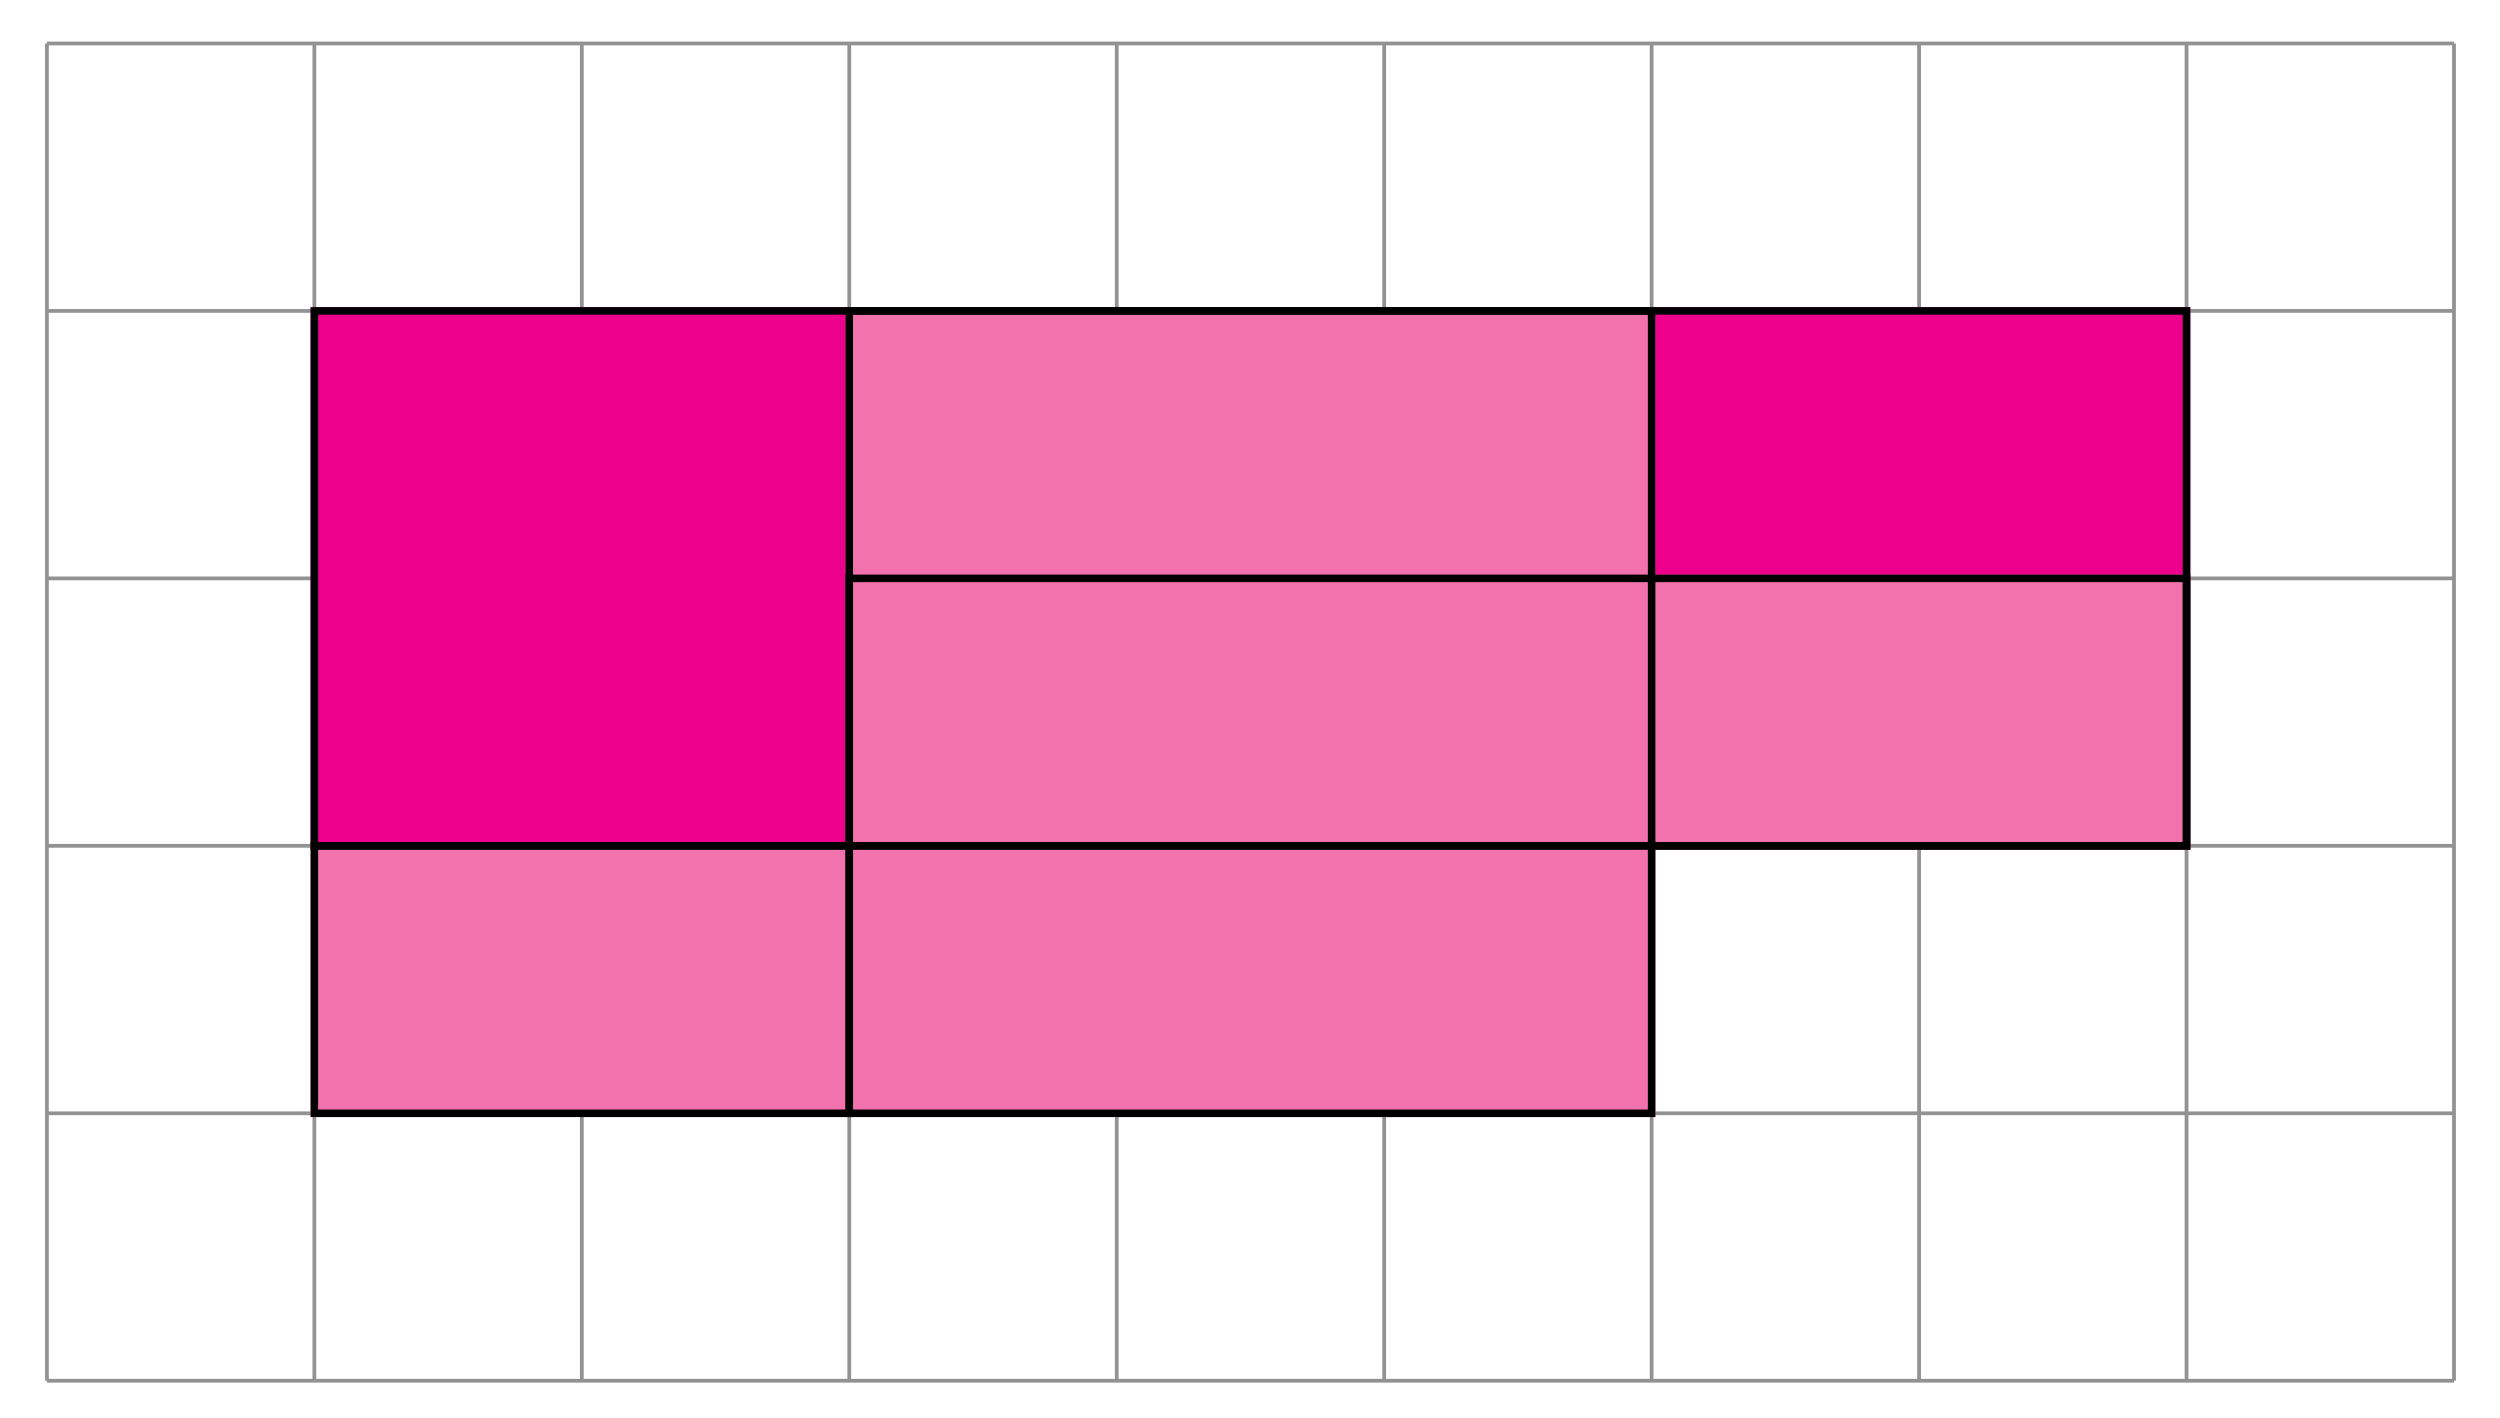 <?xml version="1.0" encoding="UTF-8" standalone="no"?>
<!DOCTYPE svg PUBLIC "-//W3C//DTD SVG 1.1//EN" "http://www.w3.org/Graphics/SVG/1.1/DTD/svg11.dtd">
<svg xmlns="http://www.w3.org/2000/svg" xmlns:xlink="http://www.w3.org/1999/xlink" version="1.1" width="132.485pt" height="75.141pt" viewBox="0 0 132.485 75.141">
<g enable-background="new">
<clipPath id="cp0">
<path transform="matrix(1,0,0,-1,-146.326,669.403)" d="M 0 0 L 612 0 L 612 792 L 0 792 Z "/>
</clipPath>
<g clip-path="url(#cp0)">
<path transform="matrix(1,0,0,-1,2.486,73.171)" stroke-width=".199" stroke-linecap="butt" stroke-miterlimit="10" stroke-linejoin="miter" fill="none" stroke="#929292" d="M 0 0 L 127.561 0 M 0 14.173 L 127.561 14.173 M 0 28.347 L 127.561 28.347 M 0 42.52 L 127.561 42.52 M 0 56.694 L 127.561 56.694 M 0 70.867 L 127.561 70.867 M 0 0 L 0 70.867 M 14.173 0 L 14.173 70.867 M 28.347 0 L 28.347 70.867 M 42.52 0 L 42.52 70.867 M 56.694 0 L 56.694 70.867 M 70.867 0 L 70.867 70.867 M 85.04 0 L 85.04 70.867 M 99.214 0 L 99.214 70.867 M 113.387 0 L 113.387 70.867 M 127.561 0 L 127.561 70.867 M 127.561 70.867 "/>
<path transform="matrix(1,0,0,-1,2.486,73.171)" d="M 14.173 28.347 L 14.173 56.694 L 113.387 56.694 L 113.387 28.347 Z M 113.387 56.694 " fill="#ec008c"/>
<path transform="matrix(1,0,0,-1,2.486,73.171)" stroke-width=".399" stroke-linecap="butt" stroke-miterlimit="10" stroke-linejoin="miter" fill="none" stroke="#ec008c" d="M 14.173 28.347 L 14.173 56.694 L 113.387 56.694 L 113.387 28.347 Z M 113.387 56.694 "/>
<path transform="matrix(1,0,0,-1,2.486,73.171)" d="M 42.52 28.347 L 42.52 42.52 L 113.387 42.52 L 113.387 28.347 Z M 113.387 42.52 " fill="#f172ac"/>
<path transform="matrix(1,0,0,-1,2.486,73.171)" stroke-width=".399" stroke-linecap="butt" stroke-miterlimit="10" stroke-linejoin="miter" fill="none" stroke="#f172ac" d="M 42.52 28.347 L 42.52 42.52 L 113.387 42.52 L 113.387 28.347 Z M 113.387 42.52 "/>
<path transform="matrix(1,0,0,-1,2.486,73.171)" d="M 42.52 14.173 L 42.52 56.694 L 85.04 56.694 L 85.04 14.173 Z M 85.04 56.694 " fill="#f172ac"/>
<path transform="matrix(1,0,0,-1,2.486,73.171)" stroke-width=".399" stroke-linecap="butt" stroke-miterlimit="10" stroke-linejoin="miter" fill="none" stroke="#f172ac" d="M 42.52 14.173 L 42.52 56.694 L 85.04 56.694 L 85.04 14.173 Z M 85.04 56.694 "/>
<path transform="matrix(1,0,0,-1,2.486,73.171)" d="M 14.173 14.173 L 14.173 28.347 L 42.52 28.347 L 42.52 14.173 Z M 42.52 28.347 " fill="#f172ac"/>
<path transform="matrix(1,0,0,-1,2.486,73.171)" stroke-width=".399" stroke-linecap="butt" stroke-miterlimit="10" stroke-linejoin="miter" fill="none" stroke="#f172ac" d="M 14.173 14.173 L 14.173 28.347 L 42.52 28.347 L 42.52 14.173 Z M 42.52 28.347 "/>
<path transform="matrix(1,0,0,-1,2.486,73.171)" stroke-width=".399" stroke-linecap="butt" stroke-miterlimit="10" stroke-linejoin="miter" fill="none" stroke="#000000" d="M 14.173 28.347 L 14.173 56.694 L 113.387 56.694 L 113.387 28.347 Z M 113.387 56.694 "/>
<path transform="matrix(1,0,0,-1,2.486,73.171)" stroke-width=".399" stroke-linecap="butt" stroke-miterlimit="10" stroke-linejoin="miter" fill="none" stroke="#000000" d="M 42.52 28.347 L 42.52 42.52 L 113.387 42.52 L 113.387 28.347 Z M 113.387 42.52 "/>
<path transform="matrix(1,0,0,-1,2.486,73.171)" stroke-width=".399" stroke-linecap="butt" stroke-miterlimit="10" stroke-linejoin="miter" fill="none" stroke="#000000" d="M 42.52 14.173 L 42.52 56.694 L 85.04 56.694 L 85.04 14.173 Z M 85.04 56.694 "/>
<path transform="matrix(1,0,0,-1,2.486,73.171)" stroke-width=".399" stroke-linecap="butt" stroke-miterlimit="10" stroke-linejoin="miter" fill="none" stroke="#000000" d="M 14.173 14.173 L 14.173 28.347 L 42.52 28.347 L 42.52 14.173 Z M 42.52 28.347 "/>
</g>
</g>
</svg>
